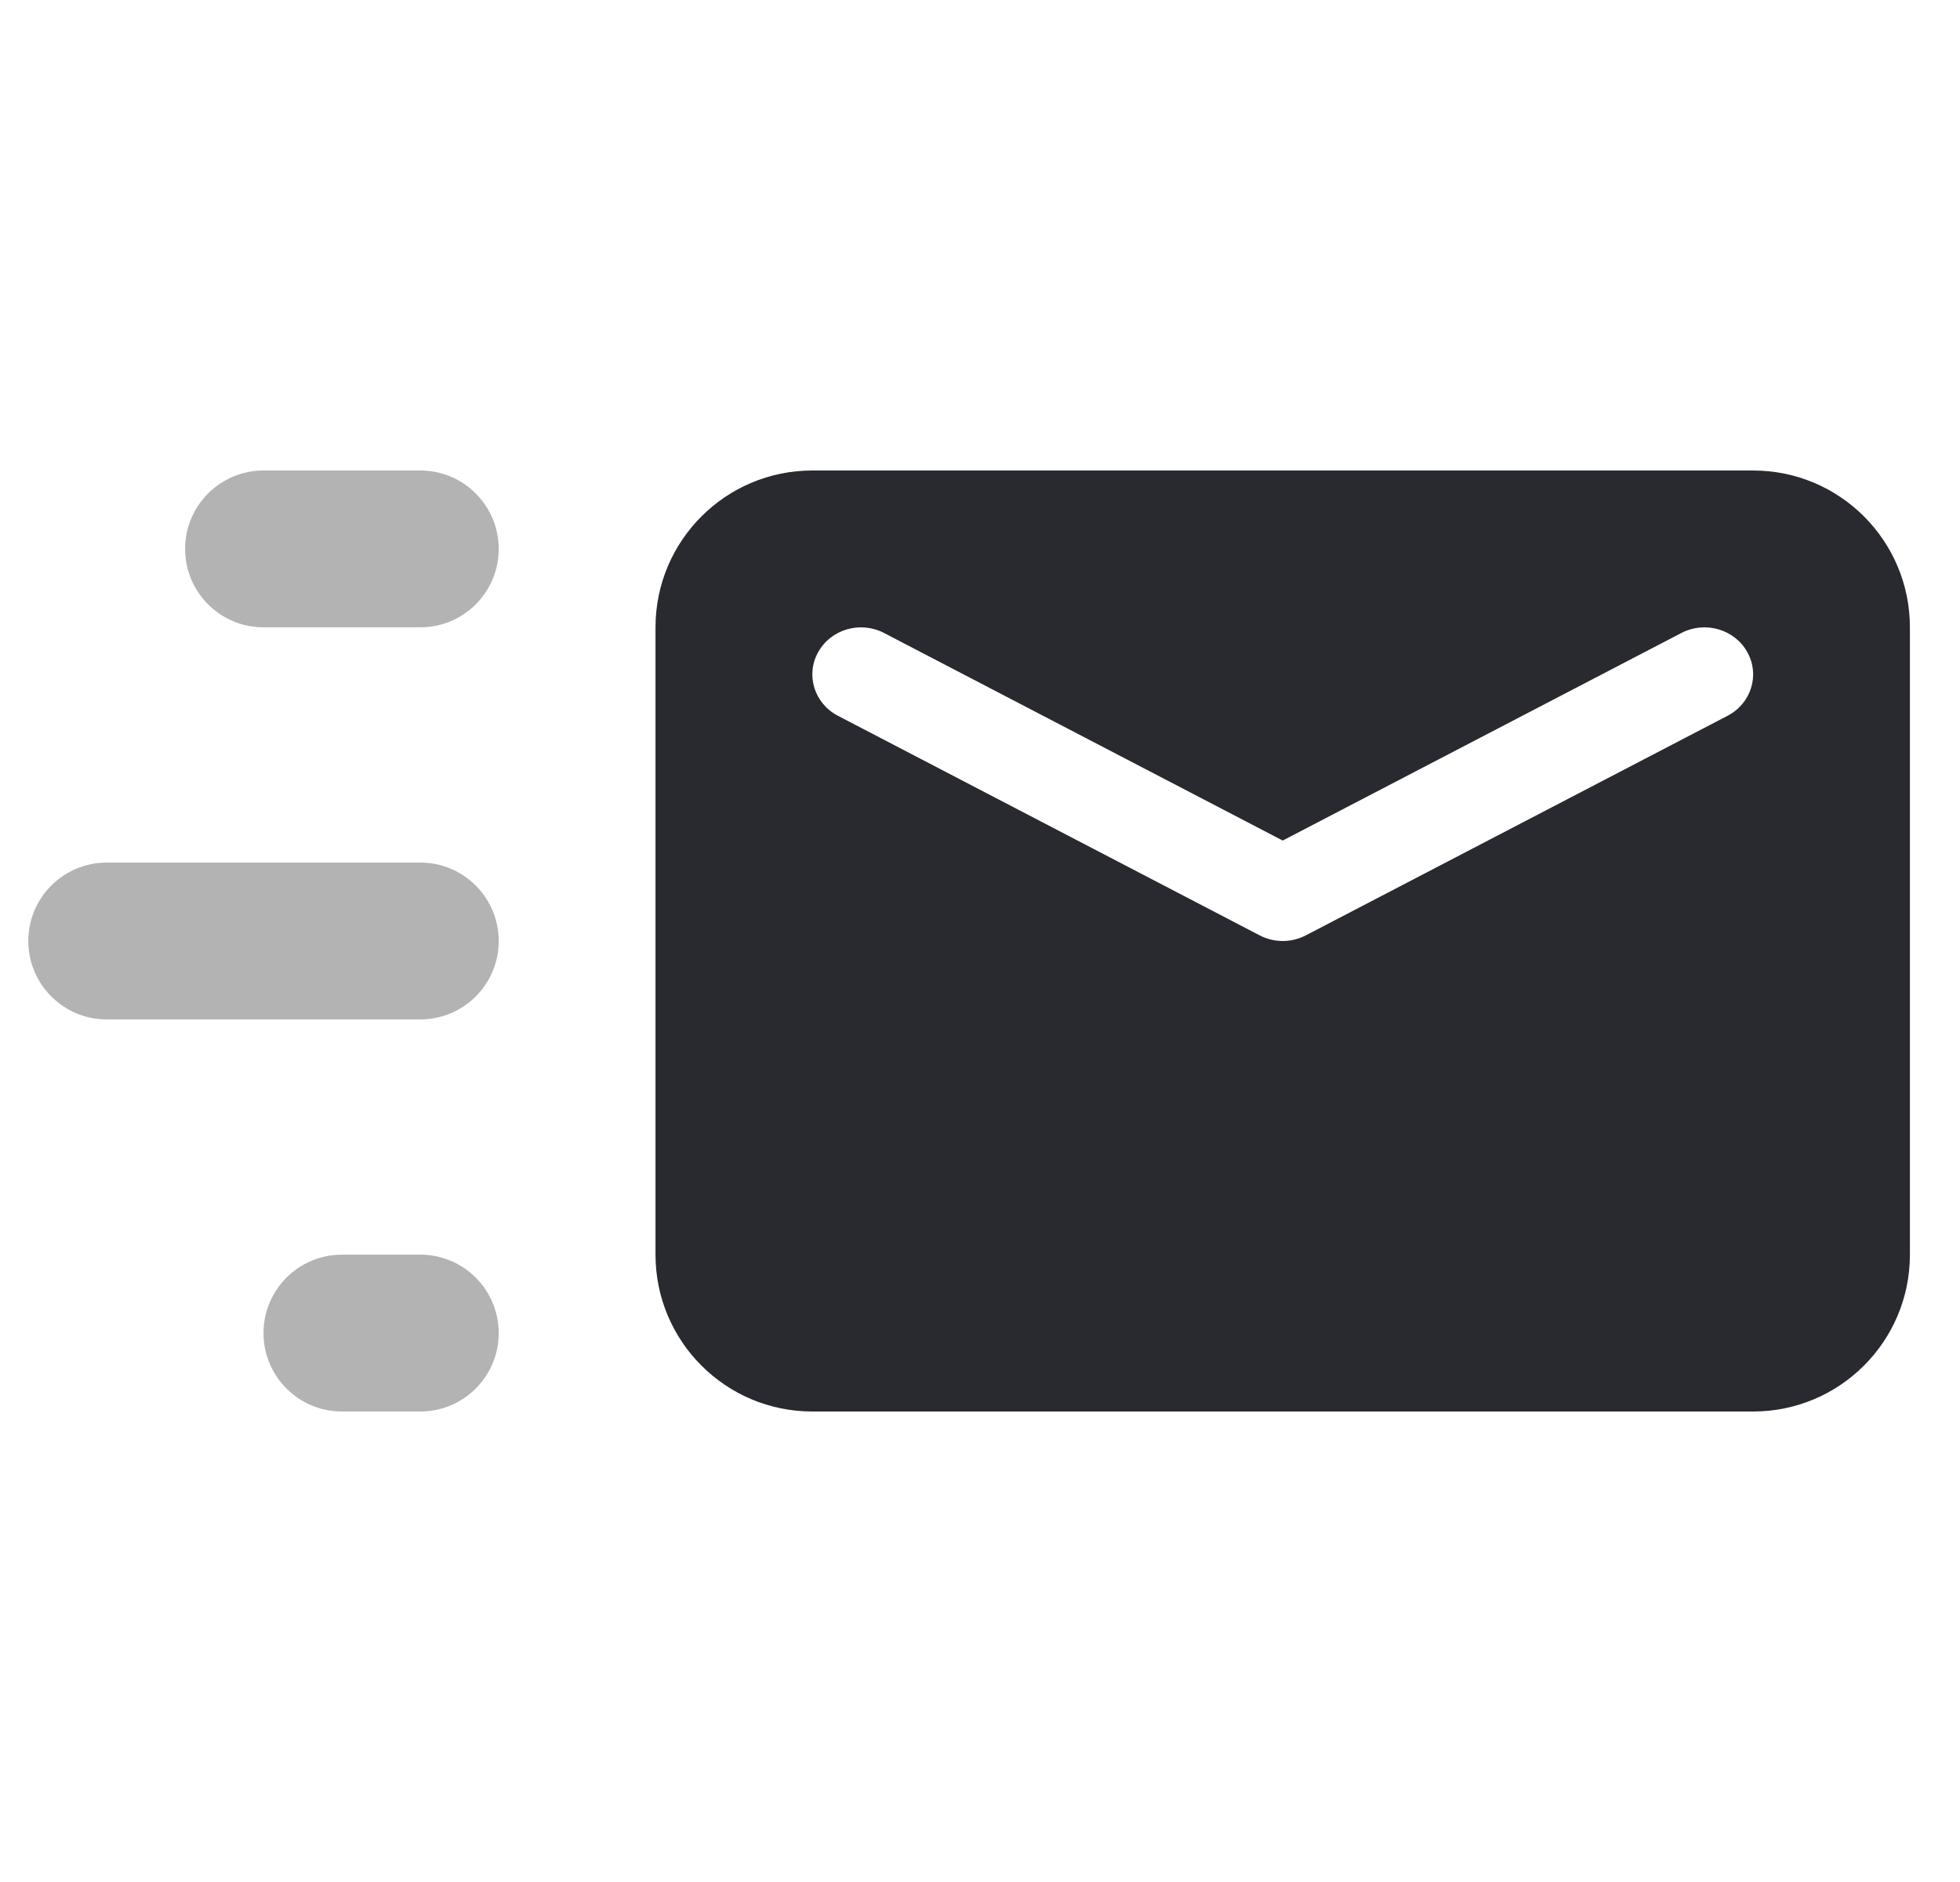 <svg width="25" height="24" viewBox="0 0 25 24" fill="none" xmlns="http://www.w3.org/2000/svg">
<g id="Stockholm-icons / Communication / Sending mail">
<path id="Combined Shape" opacity="0.3" fill-rule="evenodd" clip-rule="evenodd" d="M3.361 6C2.809 6 2.361 6.448 2.361 7C2.361 7.552 2.809 8 3.361 8H5.361C5.914 8 6.361 7.552 6.361 7C6.361 6.448 5.914 6 5.361 6H3.361ZM0.361 12C0.361 11.448 0.809 11 1.361 11H5.361C5.914 11 6.361 11.448 6.361 12C6.361 12.552 5.914 13 5.361 13H1.361C0.809 13 0.361 12.552 0.361 12ZM3.361 17C3.361 16.448 3.809 16 4.361 16H5.361C5.914 16 6.361 16.448 6.361 17C6.361 17.552 5.914 18 5.361 18H4.361C3.809 18 3.361 17.552 3.361 17Z" fill="black"/>
<path id="Combined Shape_2" fill-rule="evenodd" clip-rule="evenodd" d="M10.361 6C9.257 6 8.361 6.895 8.361 8V16C8.361 17.105 9.257 18 10.361 18H22.361C23.466 18 24.361 17.105 24.361 16V8C24.361 6.895 23.466 6 22.361 6H10.361ZM22.287 8.316C22.125 8.024 21.748 7.915 21.446 8.072L16.361 10.719L11.276 8.072C10.975 7.915 10.598 8.024 10.436 8.316C10.273 8.607 10.386 8.971 10.688 9.128L16.067 11.928C16.251 12.024 16.472 12.024 16.656 11.928L22.035 9.128C22.337 8.971 22.45 8.607 22.287 8.316Z" fill="#292930"/>
</g>
</svg>
